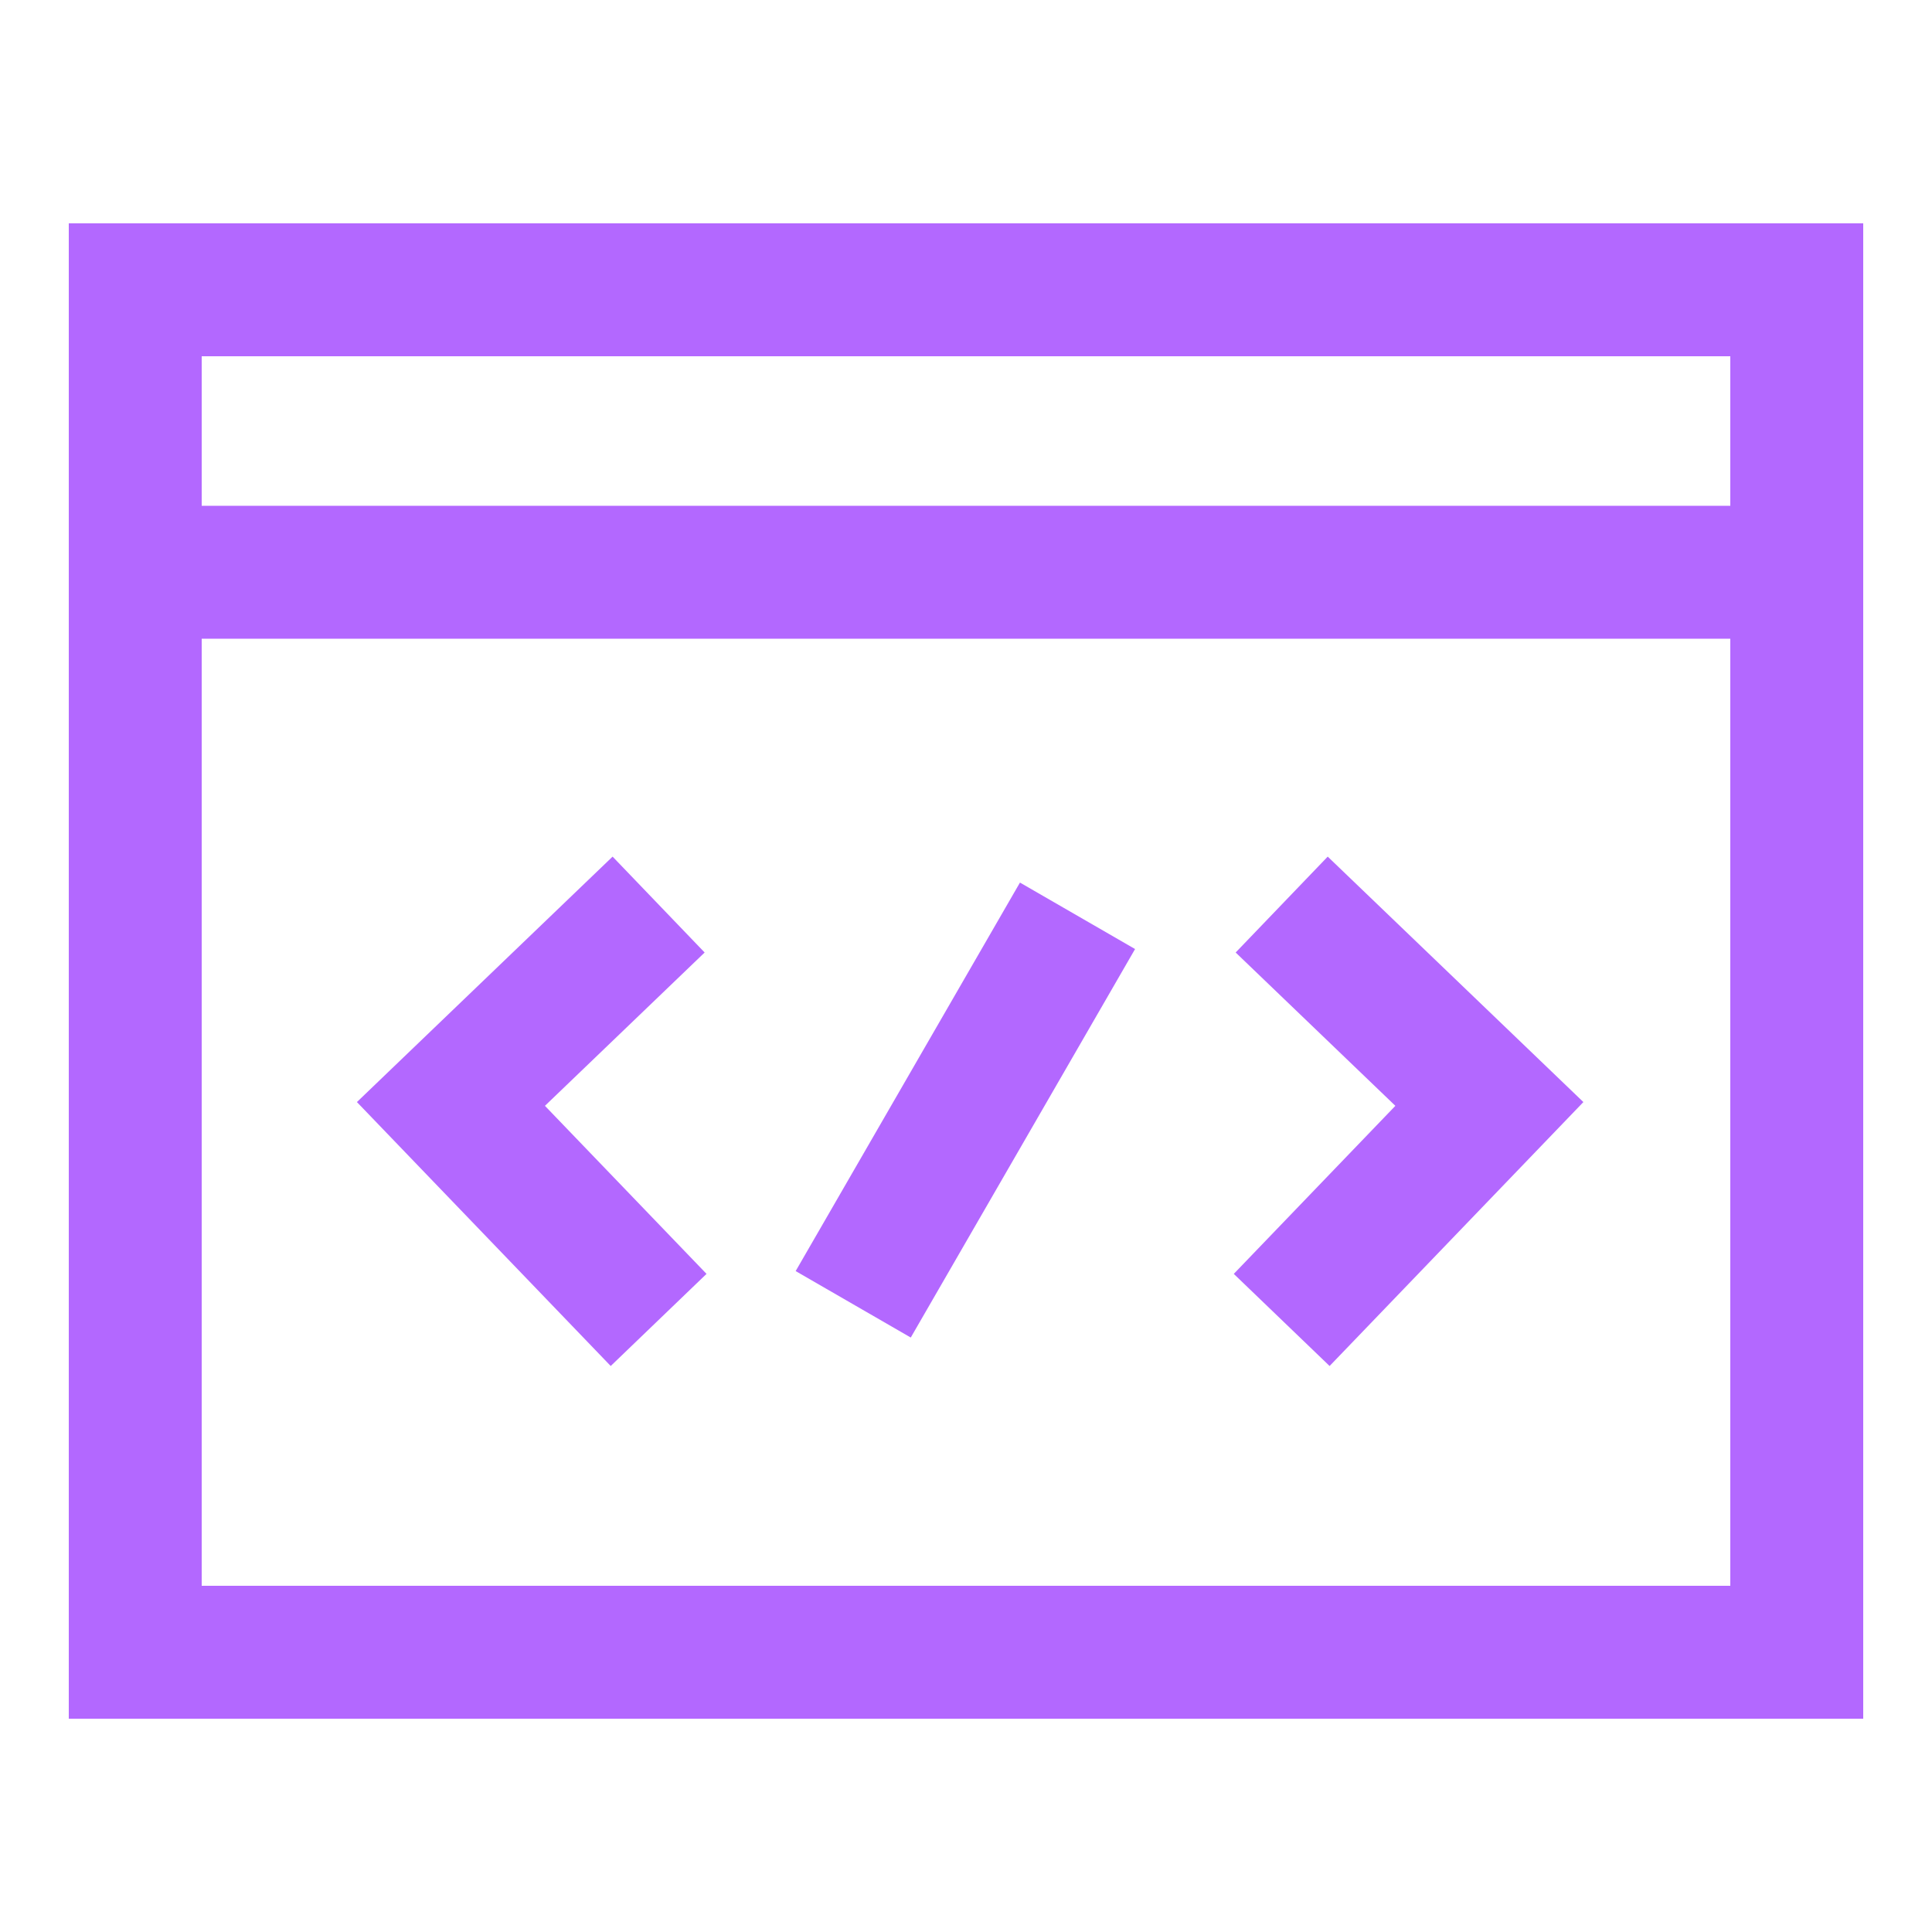 <svg width="100" height="100" viewBox="0 0 100 100" fill="none" xmlns="http://www.w3.org/2000/svg">
<rect x="7" y="15" width="86" height="70.52" stroke="#B368FF" stroke-width="6.88"/>
<line x1="7" y1="29.62" x2="93" y2="29.62" stroke="#B368FF" stroke-width="6.88"/>
<path d="M34.09 46.82L23.34 57.14L34.09 68.32" stroke="#B368FF" stroke-width="6.88"/>
<path d="M66.34 46.82L77.09 57.14L66.34 68.32" stroke="#B368FF" stroke-width="6.88"/>
<line x1="55.772" y1="47.402" x2="44.162" y2="67.511" stroke="#B368FF" stroke-width="6.88"/>
</svg>
